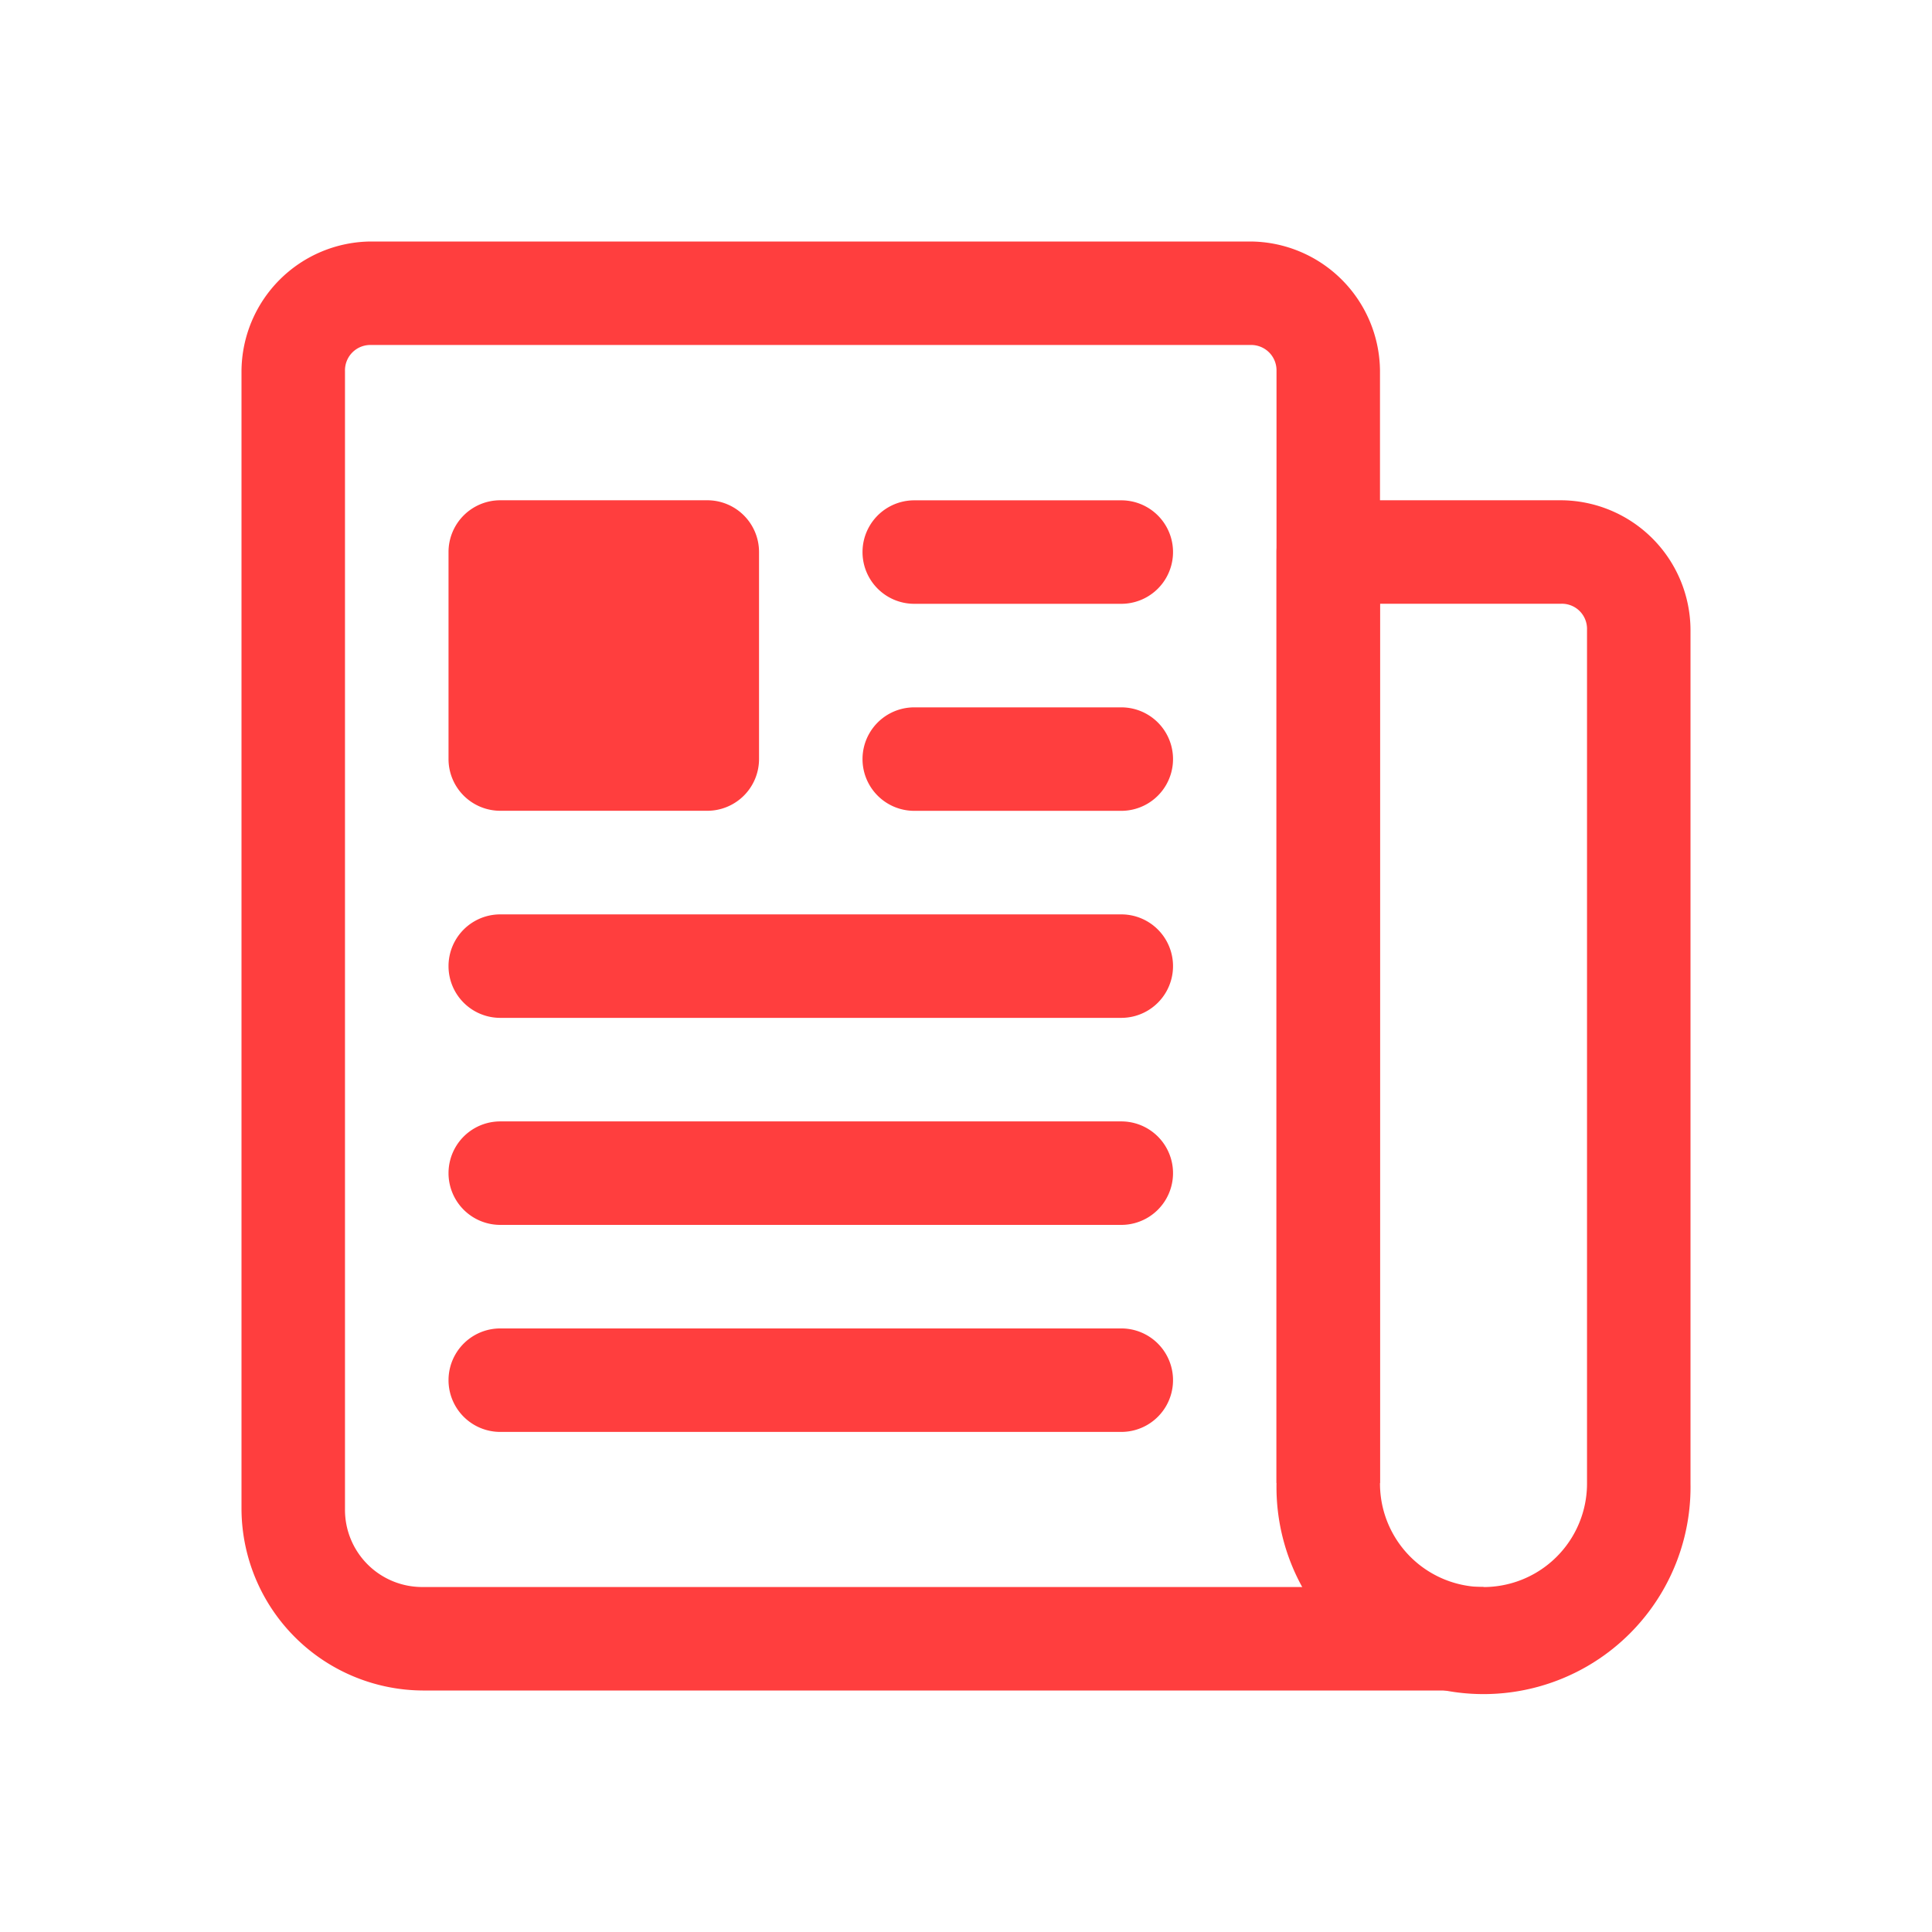 <svg xmlns="http://www.w3.org/2000/svg" width="32" height="32"><g data-name="Grupo 751"><path data-name="Retângulo 645" fill="none" d="M0 0h32v32H0z"/><g fill="#ff3e3e"><path d="M6.14 4A2.16 2.16 0 0 0 4 6.14V25a3.019 3.019 0 0 0 3 3h17.571v-1.714H7A1.279 1.279 0 0 1 5.714 25V6.145a.42.42 0 0 1 .431-.431h14.567a.42.42 0 0 1 .431.431v18.419h1.714V6.14A2.16 2.16 0 0 0 20.717 4H6.14Z"/><path d="M22 8.286a.857.857 0 0 0-.857.857v15.429a3.429 3.429 0 1 0 6.857 0V10.429a2.156 2.156 0 0 0-2.143-2.143ZM22.857 10h3a.416.416 0 0 1 .429.429v14.143a1.714 1.714 0 0 1-3.429 0ZM15.143 8.287a.857.857 0 1 0 0 1.714h3.429a.857.857 0 1 0 0-1.714Zm0 3.429a.857.857 0 1 0 0 1.714h3.429a.857.857 0 1 0 0-1.714Zm-6.857 3.429a.857.857 0 1 0 0 1.714h10.286a.857.857 0 1 0 0-1.714Zm0 3.429a.857.857 0 1 0 0 1.714h10.286a.857.857 0 1 0 0-1.714Zm0 3.429a.857.857 0 1 0 0 1.714h10.286a.857.857 0 1 0 0-1.714ZM11.715 13.429H8.286a.857.857 0 0 1-.857-.857V9.143a.857.857 0 0 1 .857-.857h3.429a.857.857 0 0 1 .857.857v3.429a.857.857 0 0 1-.857.857Z"/></g></g></svg>